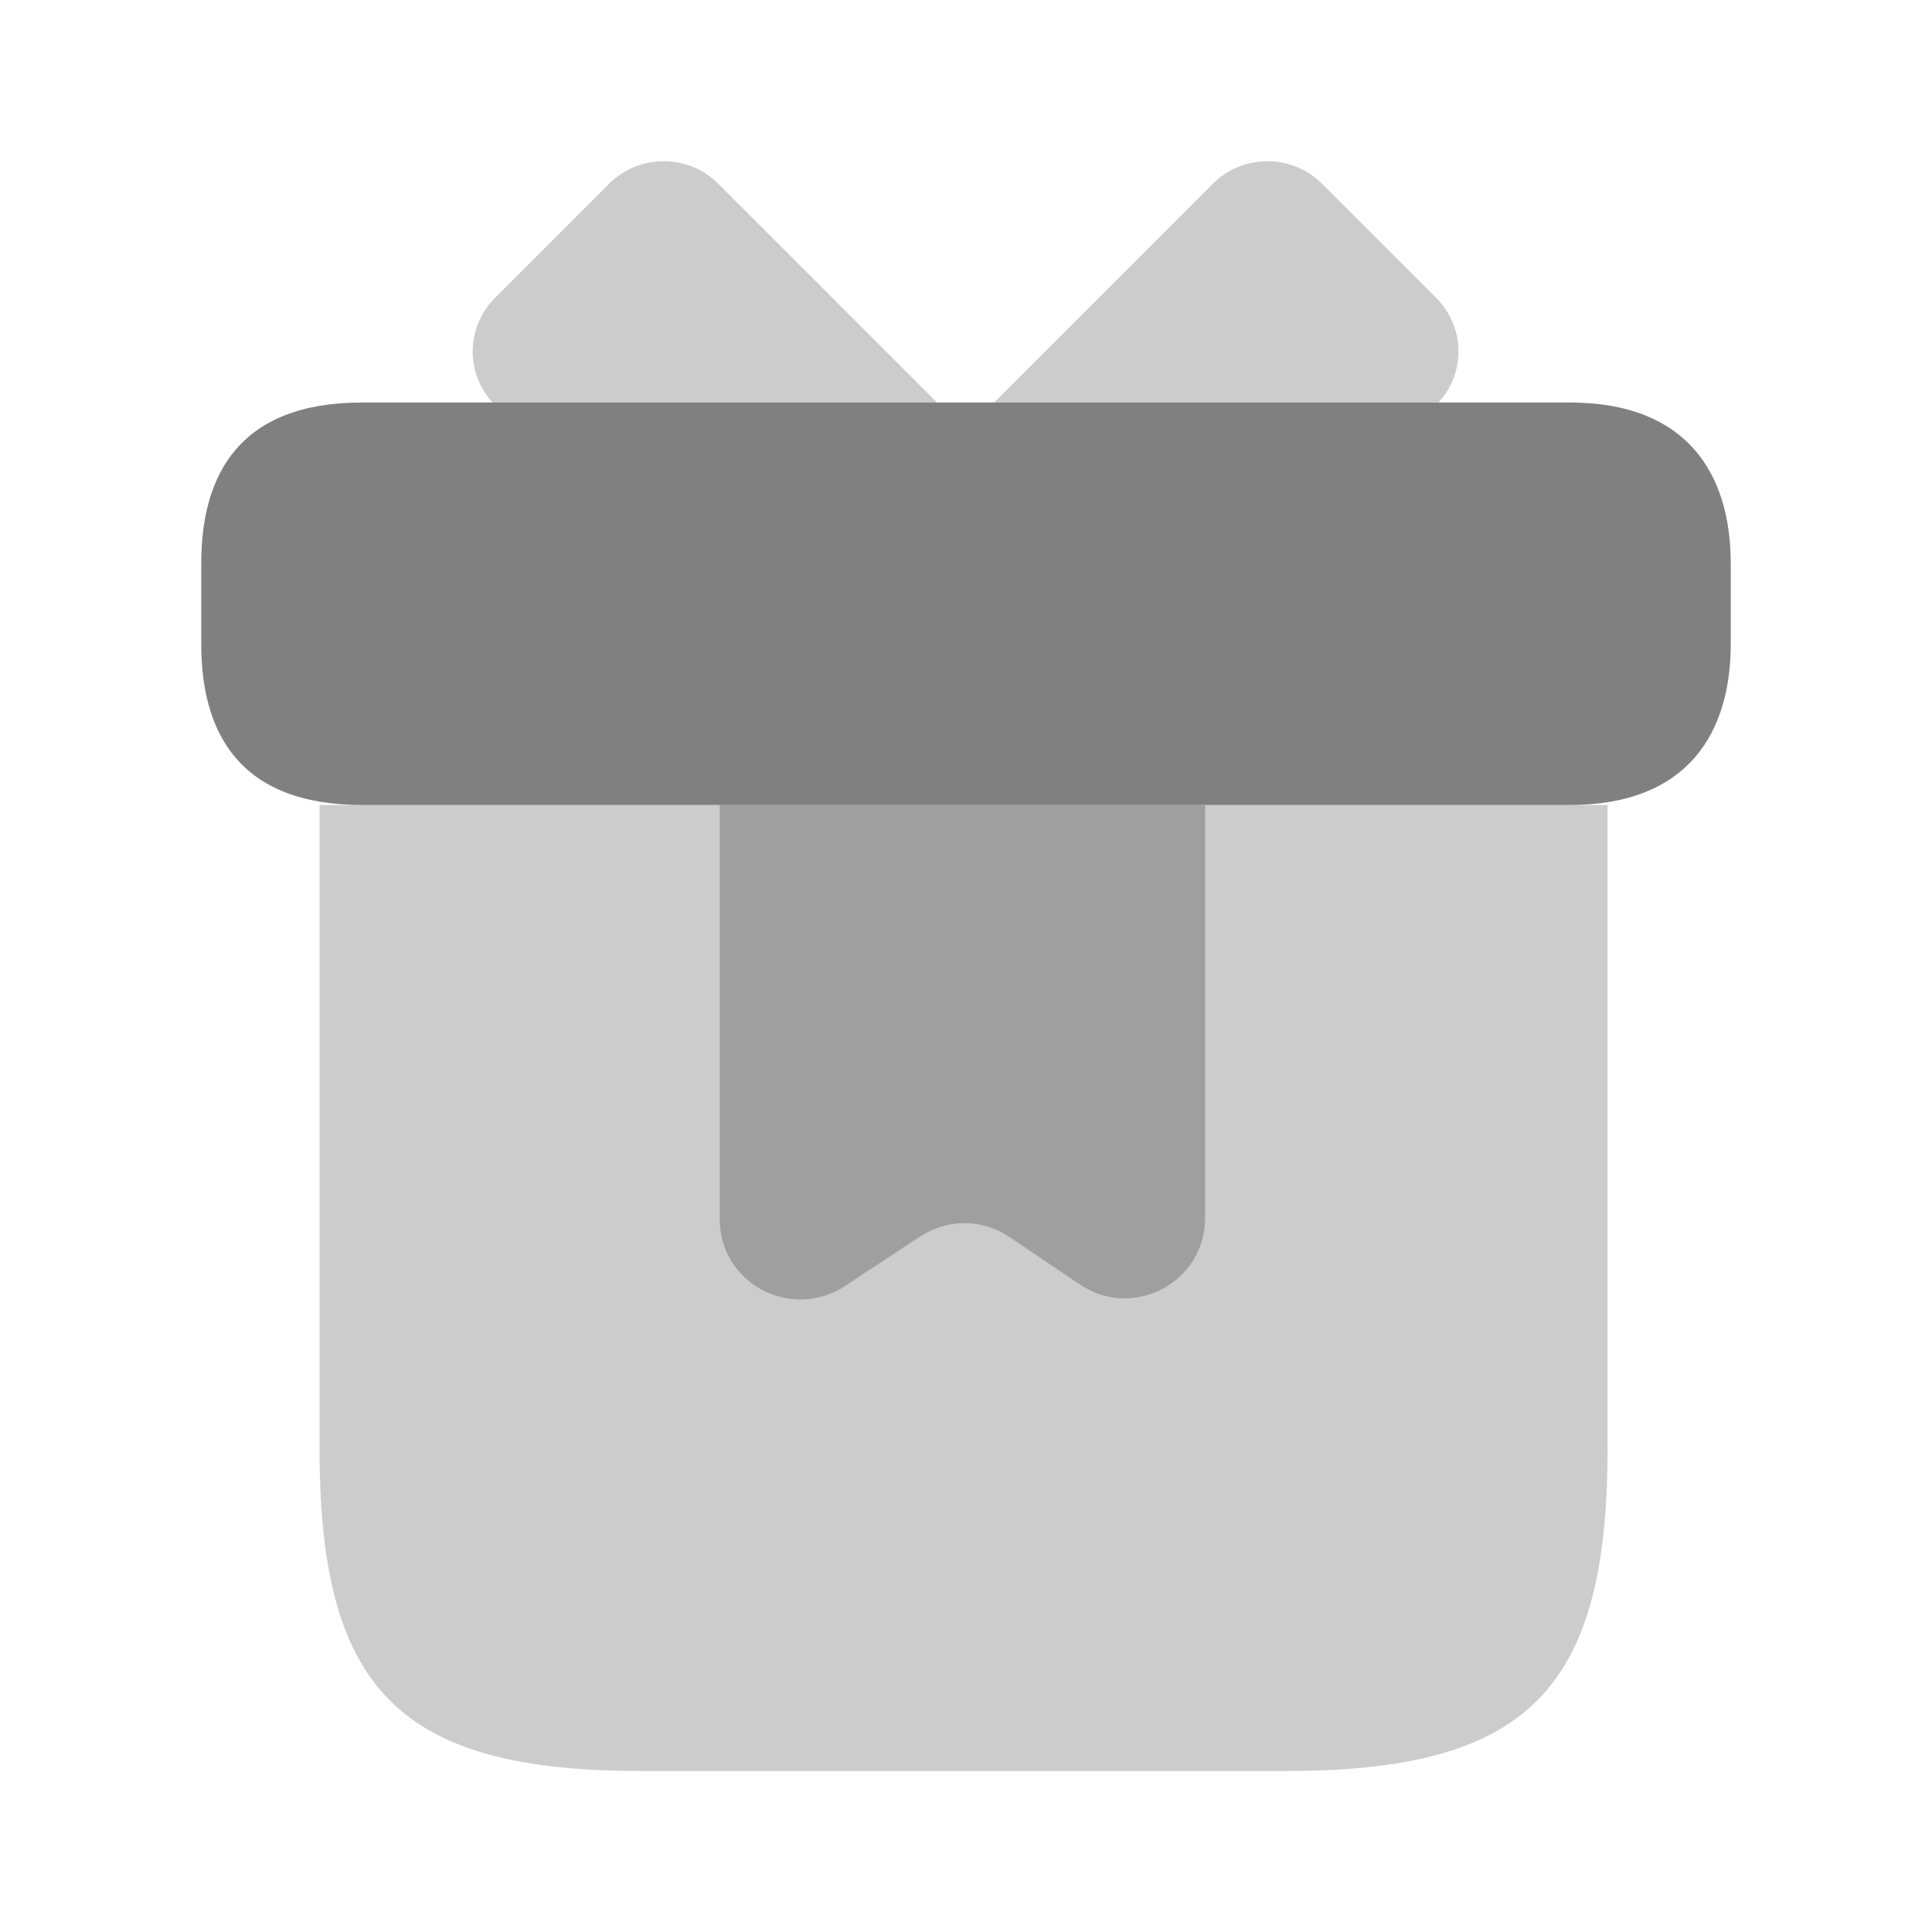 <svg
            
            viewBox="0 0 30 30"
            fill="none"
            xmlns="http://www.w3.org/2000/svg"
            preserveAspectRatio="xMidYMid meet"
          >
            <path
              opacity="0.4"
              d="M24.962 12.5V22.5C24.962 26.25 23.712 27.5 19.962 27.5H9.962C6.212 27.5 4.962 26.25 4.962 22.5V12.5H24.962Z"
              fill="#808080"
            />
            <path
              d="M26.875 8.75V10C26.875 11.375 26.212 12.5 24.375 12.5H5.625C3.712 12.5 3.125 11.375 3.125 10V8.75C3.125 7.375 3.712 6.25 5.625 6.25H24.375C26.212 6.25 26.875 7.375 26.875 8.75Z"
              fill="#808080"
            />
            <path
              opacity="0.4"
              d="M14.55 6.25H7.65C7.225 5.788 7.237 5.075 7.687 4.625L9.462 2.85C9.925 2.388 10.688 2.388 11.15 2.85L14.55 6.25Z"
              fill="#808080"
            />
            <path
              opacity="0.4"
              d="M22.337 6.25H15.438L18.837 2.85C19.3 2.388 20.062 2.388 20.525 2.85L22.3 4.625C22.75 5.075 22.762 5.788 22.337 6.25Z"
              fill="#808080"
            />
            <path
              opacity="0.6"
              d="M11.175 12.5V18.925C11.175 19.925 12.275 20.512 13.113 19.975L14.287 19.2C14.713 18.925 15.25 18.925 15.662 19.2L16.775 19.95C17.6 20.5 18.712 19.913 18.712 18.913V12.5H11.175Z"
              fill="#808080"
            />
          </svg>